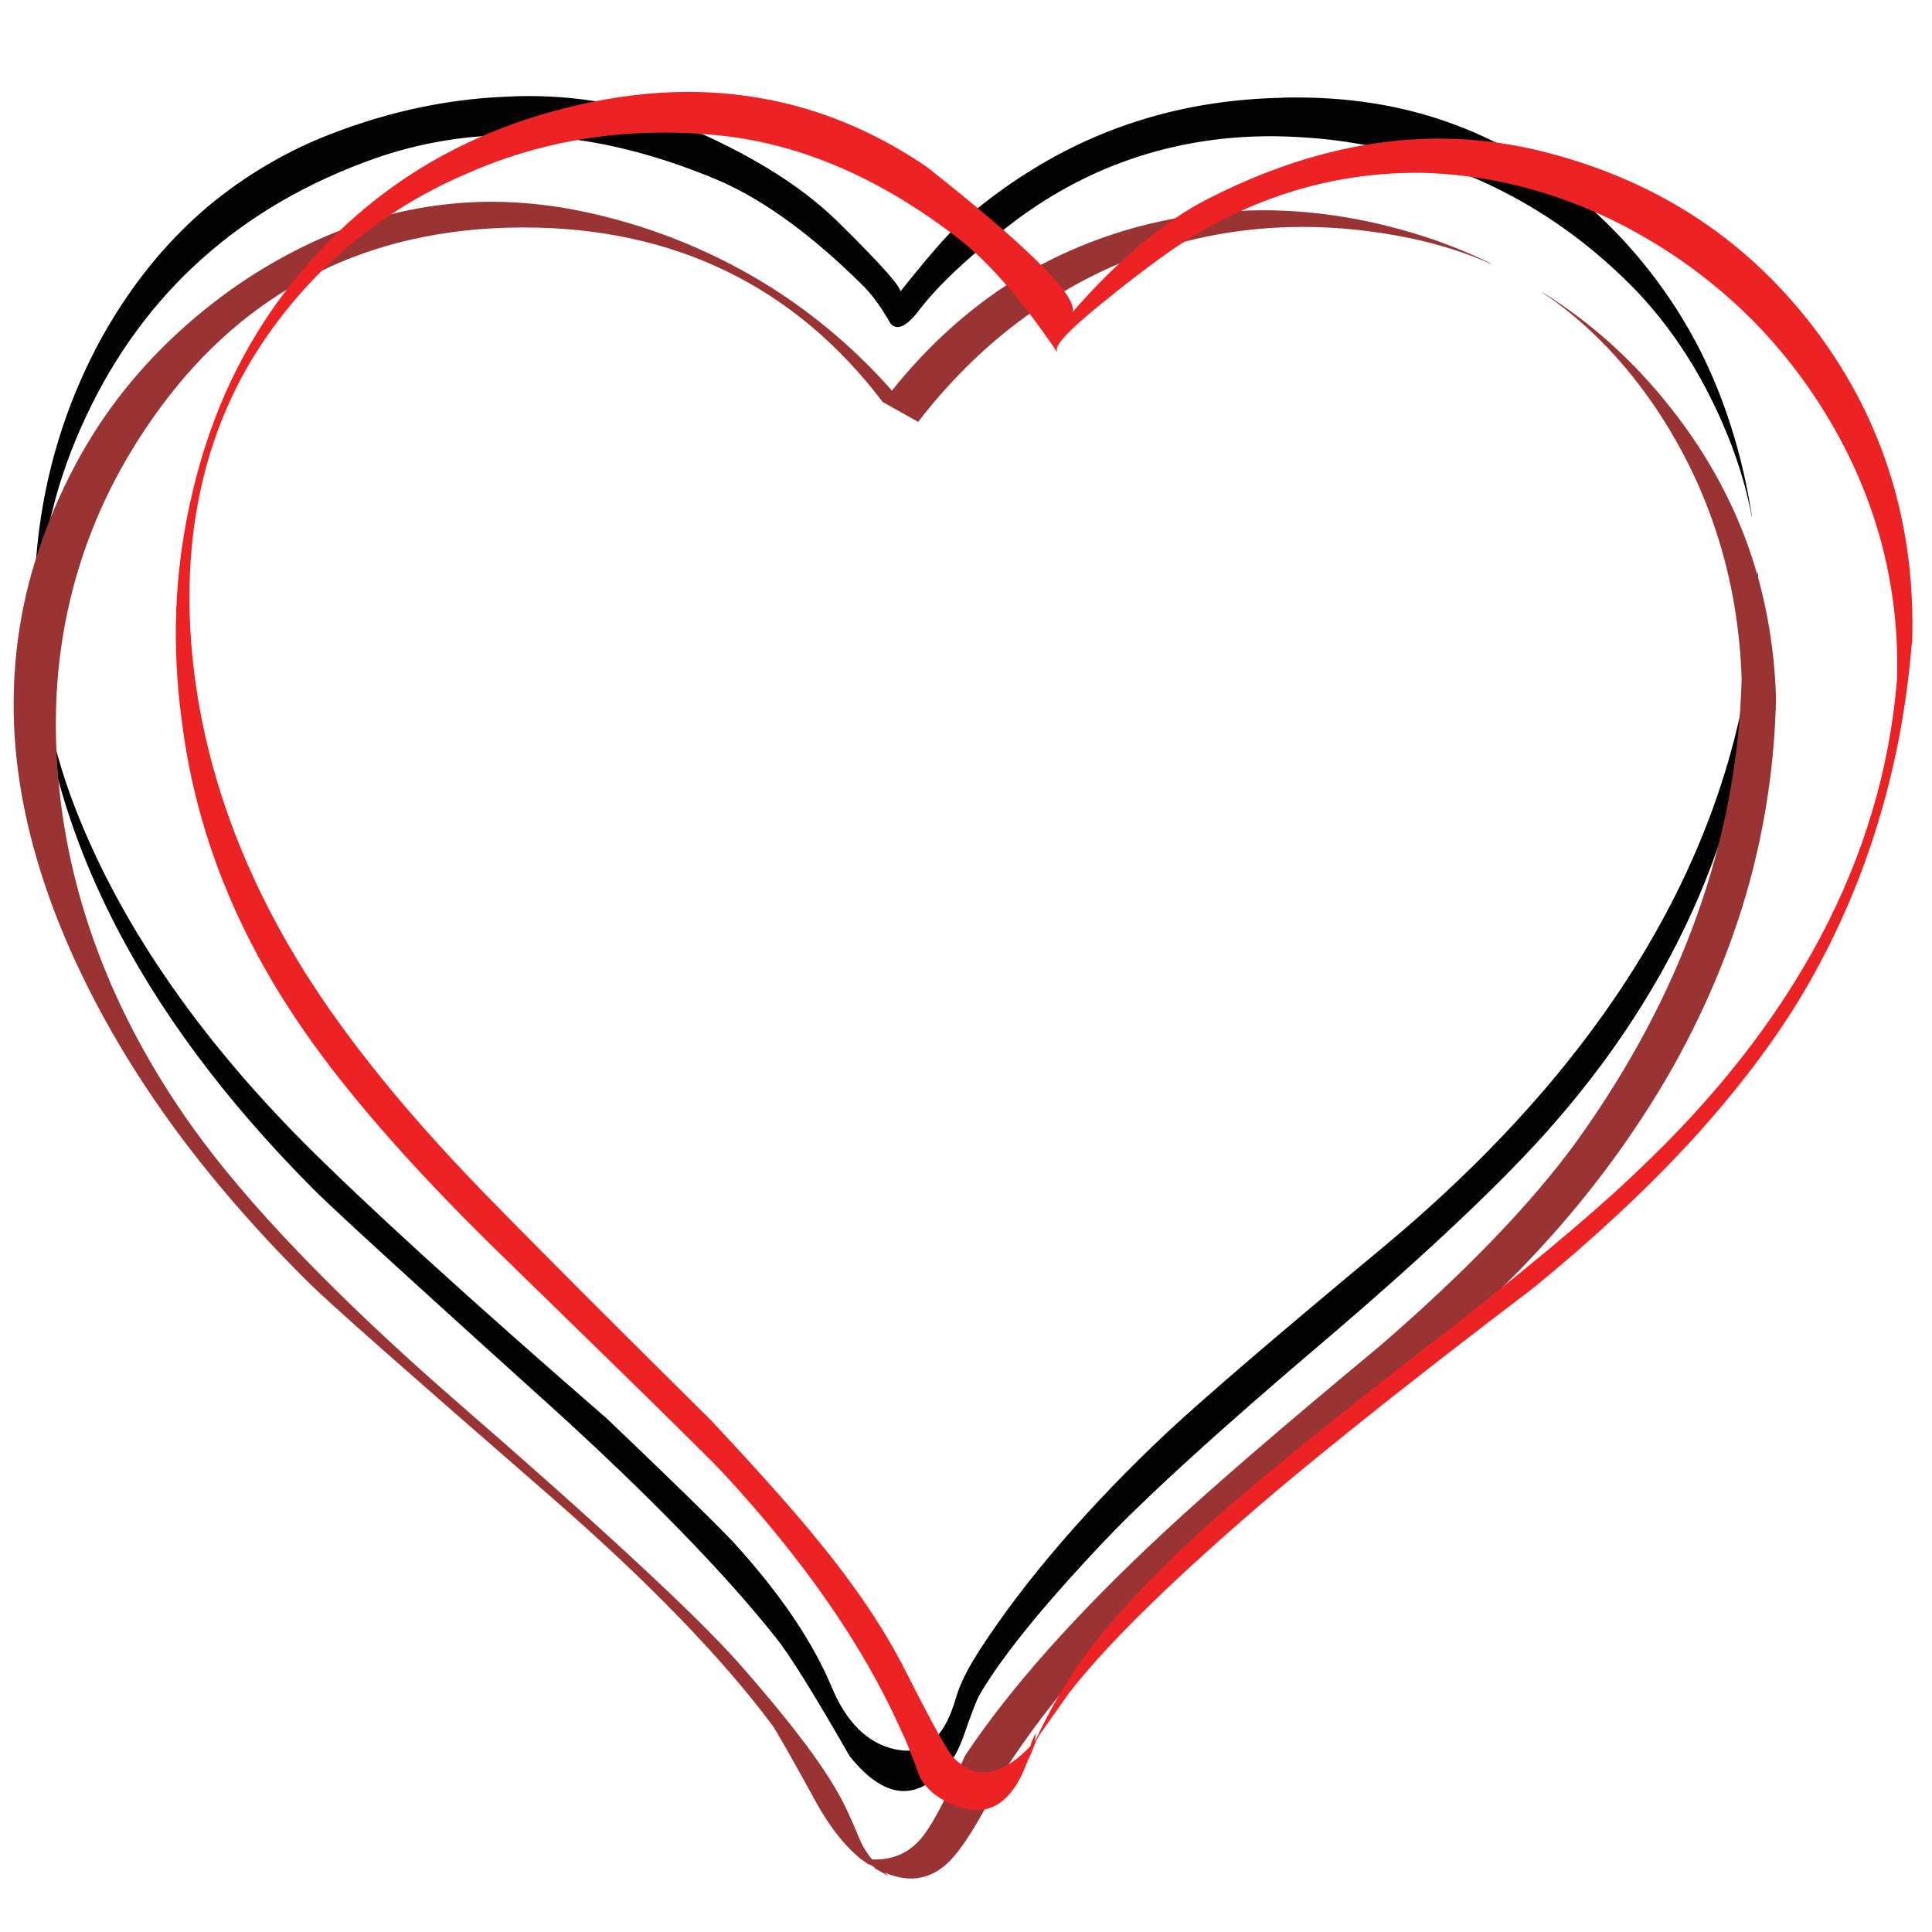 <?xml version="1.0" encoding="utf-8"?>
<!-- Generator: Adobe Illustrator 16.0.0, SVG Export Plug-In . SVG Version: 6.00 Build 0)  -->
<!DOCTYPE svg PUBLIC "-//W3C//DTD SVG 1.1//EN" "http://www.w3.org/Graphics/SVG/1.1/DTD/svg11.dtd">
<svg version="1.1" id="Layer_1" xmlns="http://www.w3.org/2000/svg" xmlns:xlink="http://www.w3.org/1999/xlink" x="0px" y="0px"
	 width="300px" height="300px" viewBox="0 0 300 300" enable-background="new 0 0 300 300" xml:space="preserve">
<g>
	<path fill-rule="evenodd" clip-rule="evenodd" fill="#030303" d="M122.752,34.591c-3.706-2.724-7.294-4.861-10.768-6.41
		c-5.591-2.393-11.092-4.192-16.502-5.398c-5.424-1.202-10.718-1.801-15.886-1.798c-3.649-0.003-7.256,0.297-10.823,0.899
		c-3.572,0.602-7.075,1.501-10.514,2.699c-10.424,3.682-19.394,8.883-26.905,15.604c-7.526,6.728-13.54,14.929-18.049,24.599
		C8.757,74.494,6.34,84.4,6.053,94.504c-0.296,10.095,1.542,20.318,5.509,30.672c3.426,8.89,8.11,17.698,14.056,26.425
		c5.941,8.729,13.1,17.311,21.481,25.754c4.912,4.918,11.313,10.974,19.202,18.161c7.892,7.182,17.216,15.447,27.973,24.797
		c3.445,3.285,6.472,6.191,9.079,8.717c2.61,2.522,4.794,4.658,6.551,6.409c1.764,1.744,3.096,3.094,3.993,4.048
		c3.626,3.978,6.717,7.857,9.277,11.639c2.556,3.782,4.562,7.435,6.018,10.964c2.285,5.383,5.499,8.551,9.642,9.505
		c0.344,0.073,0.682,0.134,1.012,0.167c0.329,0.051,0.647,0.078,0.958,0.086c3.516-0.016,6.057-2.732,7.617-8.153
		c0.64-2.226,1.952-4.836,3.937-7.845c3.515-5.379,7.692-10.87,12.539-16.475c4.842-5.604,10.314-11.285,16.419-17.036
		c3.065-2.842,7.422-6.685,13.072-11.528c5.653-4.843,12.559-10.65,20.721-17.43c18.712-15.636,32.901-32.195,42.564-49.676
		c9.672-17.474,14.752-35.75,15.237-54.823l0.028-0.03l0.027,0.03c0,0.582,0.028,1.362,0.084,2.333
		c0.056,0.964,0.142,2.118,0.254,3.458c-0.153,7.324-0.931,14.494-2.333,21.507c-1.418,7.018-3.452,13.83-6.103,20.439
		c-2.644,6.613-5.926,13.07-9.839,19.372c-3.909,6.289-8.429,12.381-13.551,18.271c-3.723,4.295-8.54,9.243-14.449,14.844
		c-5.902,5.611-12.857,11.831-20.86,18.669c-8.549,7.243-15.83,13.617-21.847,19.118c-6.022,5.503-10.735,10.094-14.14,13.776
		c-4.354,4.646-8.045,8.854-11.078,12.622c-3.025,3.774-5.368,7.082-7.028,9.924c-0.206,0.372-0.477,0.99-0.814,1.856
		c-0.339,0.856-0.74,1.952-1.209,3.288c-0.825,2.479-1.591,4.14-2.307,4.978c-2.38,3.18-4.845,4.774-7.393,4.778
		c-2.715-0.004-5.518-1.805-8.407-5.397c-5.505-9.62-9.345-15.788-11.525-18.5c-4.002-5.022-8.921-10.533-14.761-16.531
		c-5.84-6-12.559-12.449-20.158-19.341c-6.957-6.273-12.962-11.709-18.021-16.304c-5.056-4.591-9.152-8.331-12.286-11.222
		c-3.129-2.896-5.286-4.928-6.465-6.1c-6.86-6.882-12.924-13.862-18.19-20.944c-5.256-7.081-9.678-14.213-13.27-21.395
		c-1.802-3.596-3.404-7.222-4.807-10.881c-1.398-3.656-2.59-7.32-3.572-10.991c-0.988-3.66-1.776-7.352-2.361-11.077
		c-0.571-3.733-0.936-7.472-1.095-11.216c-0.183-4.088-0.107-8.109,0.224-12.063c0.339-3.943,0.928-7.797,1.772-11.556
		c0.837-3.768,1.933-7.47,3.288-11.104c1.364-3.634,2.975-7.176,4.837-10.628c2.011-3.664,4.231-7.076,6.663-10.231
		c2.44-3.165,5.073-6.05,7.9-8.659c2.825-2.593,5.86-4.927,9.109-7.001c3.242-2.083,6.669-3.891,10.289-5.426
		c4.767-1.962,9.565-3.49,14.395-4.583c4.829-1.09,9.655-1.737,14.479-1.941l1.854-0.083l1.828-0.028
		c4.535,0.004,8.929,0.445,13.186,1.321c4.264,0.873,8.358,2.175,12.286,3.908c4.968,2.18,9.384,4.504,13.241,6.972
		c3.851,2.479,7.123,5.084,9.813,7.816c1.625,1.604,3.041,3.028,4.243,4.273c1.206,1.248,2.19,2.307,2.954,3.177
		c0.786,0.9,1.318,1.566,1.602,1.997c0.286,0.435,0.425,0.726,0.421,0.871c3.987-5.015,6.968-8.454,8.94-10.317
		c3.549-3.156,7.261-5.938,11.134-8.35c3.876-2.422,7.887-4.456,12.032-6.102c4.147-1.641,8.457-2.906,12.933-3.795
		c4.468-0.879,9.07-1.375,13.803-1.491l1.378-0.056h1.35c4.597-0.002,9.038,0.381,13.325,1.153c4.283,0.78,8.377,1.942,12.286,3.487
		c3.915,1.537,7.675,3.468,11.274,5.791c3.593,2.333,7.004,5.04,10.234,8.125c3.173,3.007,6.051,6.241,8.631,9.699
		c2.592,3.455,4.869,7.108,6.83,10.964c1.95,3.857,3.6,7.943,4.948,12.258c1.352,4.319,2.392,8.834,3.121,13.551l-0.028,0.03
		c-0.901-4.798-2.42-9.636-4.553-14.507c-1.663-3.836-3.574-7.436-5.737-10.798c-2.163-3.353-4.563-6.443-7.195-9.277
		c-6.404-6.718-13.566-12.068-21.481-16.052c-7.91-3.99-16.523-6.586-25.835-7.789c-1.682-0.201-3.351-0.351-5.004-0.45
		c-1.657-0.107-3.287-0.164-4.892-0.168c-7.644,0.007-14.896,1.199-21.762,3.571c-6.856,2.366-13.276,5.899-19.259,10.599
		c-6.027,4.684-10.488,8.882-13.381,12.595c-1.411,1.91-2.59,2.865-3.542,2.868c-0.399,0-0.754-0.167-1.069-0.507
		c-1.353-2.401-2.739-4.33-4.16-5.791C130.255,40.62,126.46,37.321,122.752,34.591z"/>
	<path fill-rule="evenodd" clip-rule="evenodd" fill="#9A3434" d="M129.81,52.078c3.1,2.659,5.997,5.516,8.687,8.574
		c5.191-6.488,11.001-11.869,17.43-16.137c3.206-2.119,6.581-3.965,10.121-5.538c3.55-1.578,7.242-2.872,11.078-3.88
		c3.145-0.809,6.313-1.419,9.502-1.828c3.186-0.41,6.373-0.616,9.559-0.618c4.305,0.002,8.644,0.376,13.017,1.125
		c4.373,0.747,8.75,1.862,13.13,3.344c1.592,0.549,3.155,1.139,4.695,1.772c1.536,0.636,3.035,1.311,4.498,2.023v0.057
		c-3.936-1.731-8.087-3.052-12.456-3.964c-5.714-1.185-11.328-1.775-16.84-1.771c-4.398,0-8.746,0.384-13.043,1.152
		c-4.308,0.765-8.534,1.908-12.68,3.43c-6.661,2.543-12.828,5.962-18.5,10.262c-5.679,4.298-10.824,9.442-15.436,15.432
		l-5.509-3.091c-6.834-9.002-14.913-15.767-24.234-20.298c-9.322-4.53-19.828-6.798-31.516-6.804h-0.451
		c-11.829,0.067-22.429,2.447-31.795,7.141c-9.374,4.692-17.452,11.664-24.235,20.918c-6.04,8.217-10.389,16.998-13.044,26.341
		c-2.667,9.343-3.623,19.181-2.867,29.521c0.683,9.669,2.765,19.146,6.24,28.422c3.464,9.278,8.3,18.292,14.507,27.046
		c4.339,6.105,9.962,12.75,16.87,19.932c6.899,7.188,15.033,14.862,24.402,23.024c11.107,9.639,20.319,17.848,27.635,24.63
		c7.318,6.776,12.688,12.082,16.111,15.914c3.789,4.296,6.974,8.136,9.559,11.525c2.588,3.381,4.555,6.289,5.902,8.717
		c0.449,0.764,0.945,1.729,1.49,2.892c0.546,1.17,1.137,2.527,1.772,4.078c0.263,0.629,0.561,1.222,0.9,1.772
		c0.339,0.557,0.712,1.074,1.123,1.545h0.563c3.415-0.008,6.116-1.583,8.098-4.725c1.463-2.178,3.376-5.966,5.735-11.355
		c3.473-5.231,7.803-10.76,12.988-16.589c5.196-5.832,11.212-11.924,18.051-18.275c3.568-3.323,8.152-7.4,13.747-12.228
		c5.593-4.824,12.163-10.362,19.709-16.616c6.682-5.782,12.576-11.333,17.682-16.643c5.108-5.317,9.391-10.357,12.849-15.126
		c8.17-11.389,14.393-23.081,18.667-35.084c4.283-12.006,6.59-24.237,6.917-36.69c-0.269-8.022-1.59-15.649-3.964-22.883
		c-2.367-7.239-5.77-14.035-10.206-20.384c-4.842-6.88-10.409-12.436-16.7-16.67v-0.057c3.787,2.367,7.337,5.047,10.655,8.042
		c3.309,2.997,6.373,6.285,9.193,9.868c2.586,3.26,4.873,6.654,6.86,10.177c1.991,3.529,3.669,7.166,5.033,10.907
		c1.353,3.738,2.403,7.608,3.148,11.612c0.749,3.999,1.189,8.106,1.32,12.316v0.167c-0.103,4.863-0.506,9.7-1.209,14.507
		c-0.698,4.811-1.69,9.564-2.979,14.253c-1.3,4.687-2.902,9.343-4.81,13.975c-1.901,4.621-4.094,9.188-6.577,13.691
		c-2.309,4.134-4.841,8.184-7.591,12.144c-2.751,3.964-5.702,7.816-8.855,11.555c-3.16,3.742-6.542,7.396-10.151,10.964
		c-3.604,3.569-7.407,7.028-11.414,10.373c-6.576,5.478-12.283,10.248-17.12,14.31c-4.848,4.056-8.811,7.392-11.894,10.01
		c-3.066,2.631-5.242,4.533-6.521,5.709c-6.573,6.014-12.41,11.926-17.516,17.738c-5.108,5.813-9.446,11.482-13.017,17.01
		c-3.221,6.547-5.862,11.028-7.928,13.437c-1.957,2.338-4.206,3.512-6.749,3.516c-1.292-0.004-2.66-0.313-4.103-0.929l0.561,0.451
		v0.057l-1.912-1.07l-0.337-0.335l-0.591-0.34h-0.167l-1.266-0.898c-2.477-1.991-4.8-4.951-6.972-8.882
		c-1.927-3.511-3.454-6.256-4.584-8.239c-1.126-1.986-1.847-3.195-2.165-3.627c-3.924-5.266-8.778-10.878-14.563-16.838
		c-5.782-5.966-12.456-12.235-20.016-18.811c-11.054-9.608-19.703-17.172-25.951-22.688c-6.242-5.522-10.037-8.964-11.386-10.317
		c-4.038-3.992-7.833-8.042-11.386-12.144c-3.557-4.098-6.847-8.22-9.867-12.371c-3.022-4.16-5.795-8.379-8.321-12.65
		c-2.515-4.266-4.764-8.56-6.749-12.877c-2.455-5.324-4.441-10.591-5.958-15.8c-1.523-5.211-2.562-10.329-3.121-15.351
		c-0.552-5.024-0.627-9.992-0.226-14.9c0.397-4.901,1.269-9.708,2.614-14.423c1.375-4.71,3.091-9.189,5.146-13.439
		c2.044-4.251,4.414-8.244,7.111-11.975c2.711-3.731,5.765-7.226,9.166-10.489c3.392-3.254,7.101-6.252,11.132-8.995
		c3.095-2.072,6.236-3.89,9.419-5.455c3.183-1.566,6.388-2.869,9.616-3.908c3.215-1.035,6.478-1.812,9.783-2.333
		c3.314-0.524,6.65-0.786,10.007-0.787c5.007,0.009,10.087,0.59,15.239,1.743c5.08,1.138,9.99,2.685,14.73,4.638
		c4.748,1.958,9.294,4.31,13.636,7.057C123.433,46.987,126.712,49.424,129.81,52.078z"/>
	<path fill-rule="evenodd" clip-rule="evenodd" fill="#ED2224" d="M160.621,40.131c3.803,3.672,5.79,6.25,5.961,7.731
		c0.023,0.23,0.006,0.436-0.056,0.617c3.585-4.106,7.138-7.63,10.655-10.57c3.517-2.946,6.973-5.29,10.373-7.028
		c3.052-1.559,6.096-2.927,9.137-4.105c3.034-1.172,6.041-2.146,9.025-2.924c2.975-0.773,5.945-1.354,8.911-1.742
		c2.98-0.393,5.931-0.59,8.856-0.592c5.768,0.008,11.474,0.768,17.122,2.278c4.338,1.144,8.47,2.587,12.398,4.329
		c3.924,1.748,7.617,3.781,11.077,6.101c3.46,2.321,6.711,4.946,9.755,7.872c3.05,2.932,5.87,6.146,8.461,9.643
		c2.573,3.473,4.813,7.092,6.721,10.854c1.9,3.763,3.456,7.642,4.667,11.638c1.217,3.999,2.099,8.14,2.643,12.427
		c0.537,4.281,0.734,8.675,0.591,13.184l-0.056,0.112c-0.433,5.159-1.126,10.198-2.082,15.126
		c-0.973,4.929-2.199,9.708-3.684,14.339c-1.475,4.625-3.22,9.133-5.228,13.523c-2.009,4.401-4.267,8.656-6.777,12.763
		c-2.239,3.62-4.78,7.268-7.618,10.936c-2.833,3.673-5.943,7.35-9.333,11.022c-3.4,3.669-7.101,7.361-11.104,11.075
		c-4.001,3.723-8.273,7.443-12.82,11.162c-10.606,8.052-19.866,15.249-27.776,21.593c-7.907,6.333-14.413,11.769-19.512,16.303
		c-5.755,5.078-10.721,9.719-14.9,13.921c-4.174,4.205-7.527,7.943-10.064,11.215l-4.442,6.298l-0.675,1.182l-0.729,1.856
		c-0.113,0.191-0.229,0.433-0.337,0.73l-0.226,0.421v0.17l-0.17,0.305c-0.351,0.916-0.716,1.732-1.096,2.449
		c-0.392,0.713-0.795,1.323-1.21,1.826c-1.495,1.927-3.277,2.891-5.341,2.895c-0.295,0.006-0.593-0.016-0.9-0.056
		c-0.306-0.042-0.613-0.11-0.928-0.193c-3.305-0.827-5.658-2.42-7.056-4.781c-0.58-1.648-1.132-3.131-1.658-4.44
		c-0.526-1.302-1.025-2.428-1.491-3.375c-2.884-6.412-6.632-12.933-11.246-19.567c-4.603-6.627-10.039-13.317-16.305-20.073
		c-0.609-0.659-2.315-2.374-5.119-5.146c-2.803-2.778-6.692-6.601-11.667-11.469l-18.133-17.687
		c-6.987-6.83-13.117-13.285-18.386-19.369c-5.262-6.086-9.631-11.756-13.103-17.006c-2.403-3.618-4.577-7.291-6.521-11.023
		c-1.939-3.733-3.636-7.501-5.09-11.303c-1.452-3.799-2.67-7.661-3.654-11.581c-0.981-3.914-1.721-7.859-2.221-11.835
		c-0.809-5.833-1.108-11.616-0.899-17.347c0.223-5.722,0.956-11.355,2.193-16.897c1.282-5.888,3.073-11.455,5.369-16.7
		c2.312-5.241,5.112-10.123,8.405-14.646c2.902-3.933,6.05-7.522,9.449-10.769c3.402-3.243,7.028-6.119,10.879-8.63
		c3.854-2.513,7.958-4.678,12.314-6.496c4.354-1.813,8.926-3.266,13.72-4.357c5.888-1.364,11.612-2.048,17.177-2.052
		c3.299,0.001,6.549,0.245,9.756,0.73c3.207,0.483,6.346,1.205,9.418,2.165c3.072,0.964,6.1,2.173,9.079,3.627
		c2.984,1.46,5.898,3.157,8.744,5.088C151.24,31.698,156.824,36.45,160.621,40.131z M130.287,25.933
		c-6.306-2.698-12.66-4.348-19.061-4.948c-1.4-0.139-2.798-0.242-4.191-0.311c-1.39-0.063-2.768-0.091-4.132-0.084
		c-5.419,0.001-10.714,0.555-15.884,1.66c-5.166,1.095-10.168,2.735-15.014,4.92c-6.276,2.73-11.983,6.208-17.121,10.43
		c-5.131,4.221-9.657,9.16-13.579,14.815c-4.525,6.575-7.76,13.8-9.7,21.677c-1.952,7.872-2.599,16.345-1.939,25.416
		c0.602,8.007,2.157,15.943,4.667,23.811c2.511,7.866,5.96,15.607,10.346,23.222c3.407,5.958,7.681,12.188,12.821,18.698
		c5.129,6.507,11.09,13.243,17.879,20.213c2.53,2.597,5.52,5.633,8.969,9.109c3.439,3.47,7.331,7.372,11.668,11.693
		c4.343,4.329,9.122,9.071,14.336,14.228c3.75,4.012,7.003,7.564,9.756,10.652c2.758,3.098,4.998,5.713,6.719,7.844
		c2.957,3.587,5.591,7.094,7.9,10.518c2.298,3.421,4.257,6.74,5.876,9.95c3.892,7.708,6.366,12.186,7.421,13.44
		c1.482,1.551,3.065,2.327,4.752,2.331c2.227-0.008,4.635-1.365,7.226-4.075c0.053-0.224,0.135-0.497,0.253-0.816l0.479-1.096h0.056
		l-0.056,1.151c2.32-5.073,5.188-9.902,8.603-14.477c3.978-5.176,9.208-10.78,15.687-16.813c3.518-3.273,8.177-7.291,13.974-12.06
		c5.789-4.769,12.677-10.25,20.663-16.449c7.844-6.048,14.638-11.455,20.383-16.22c5.746-4.769,10.402-8.866,13.973-12.287
		c12.317-11.579,21.867-23.761,28.649-36.548c6.78-12.782,10.743-26.08,11.89-39.893c0.222-6.893-0.481-13.611-2.106-20.158
		c-1.628-6.534-4.167-12.851-7.621-18.949c-3.34-5.866-7.285-11.169-11.835-15.912c-4.556-4.738-9.681-8.881-15.376-12.428
		c-5.824-3.616-11.832-6.371-18.024-8.265c-6.191-1.904-12.525-2.935-19.004-3.093h-0.563c-6.875,0.003-13.538,1.033-19.989,3.093
		c-6.443,2.06-12.627,5.134-18.555,9.221c-1.738,1.237-3.424,2.484-5.061,3.74c-1.635,1.246-3.209,2.493-4.724,3.739
		c-5.554,4.436-8.065,7.078-7.535,7.928v0.056h-0.056c-5.435-8.011-10.494-13.84-15.181-17.488
		C142.805,32.362,136.59,28.633,130.287,25.933z"/>
</g>
</svg>
